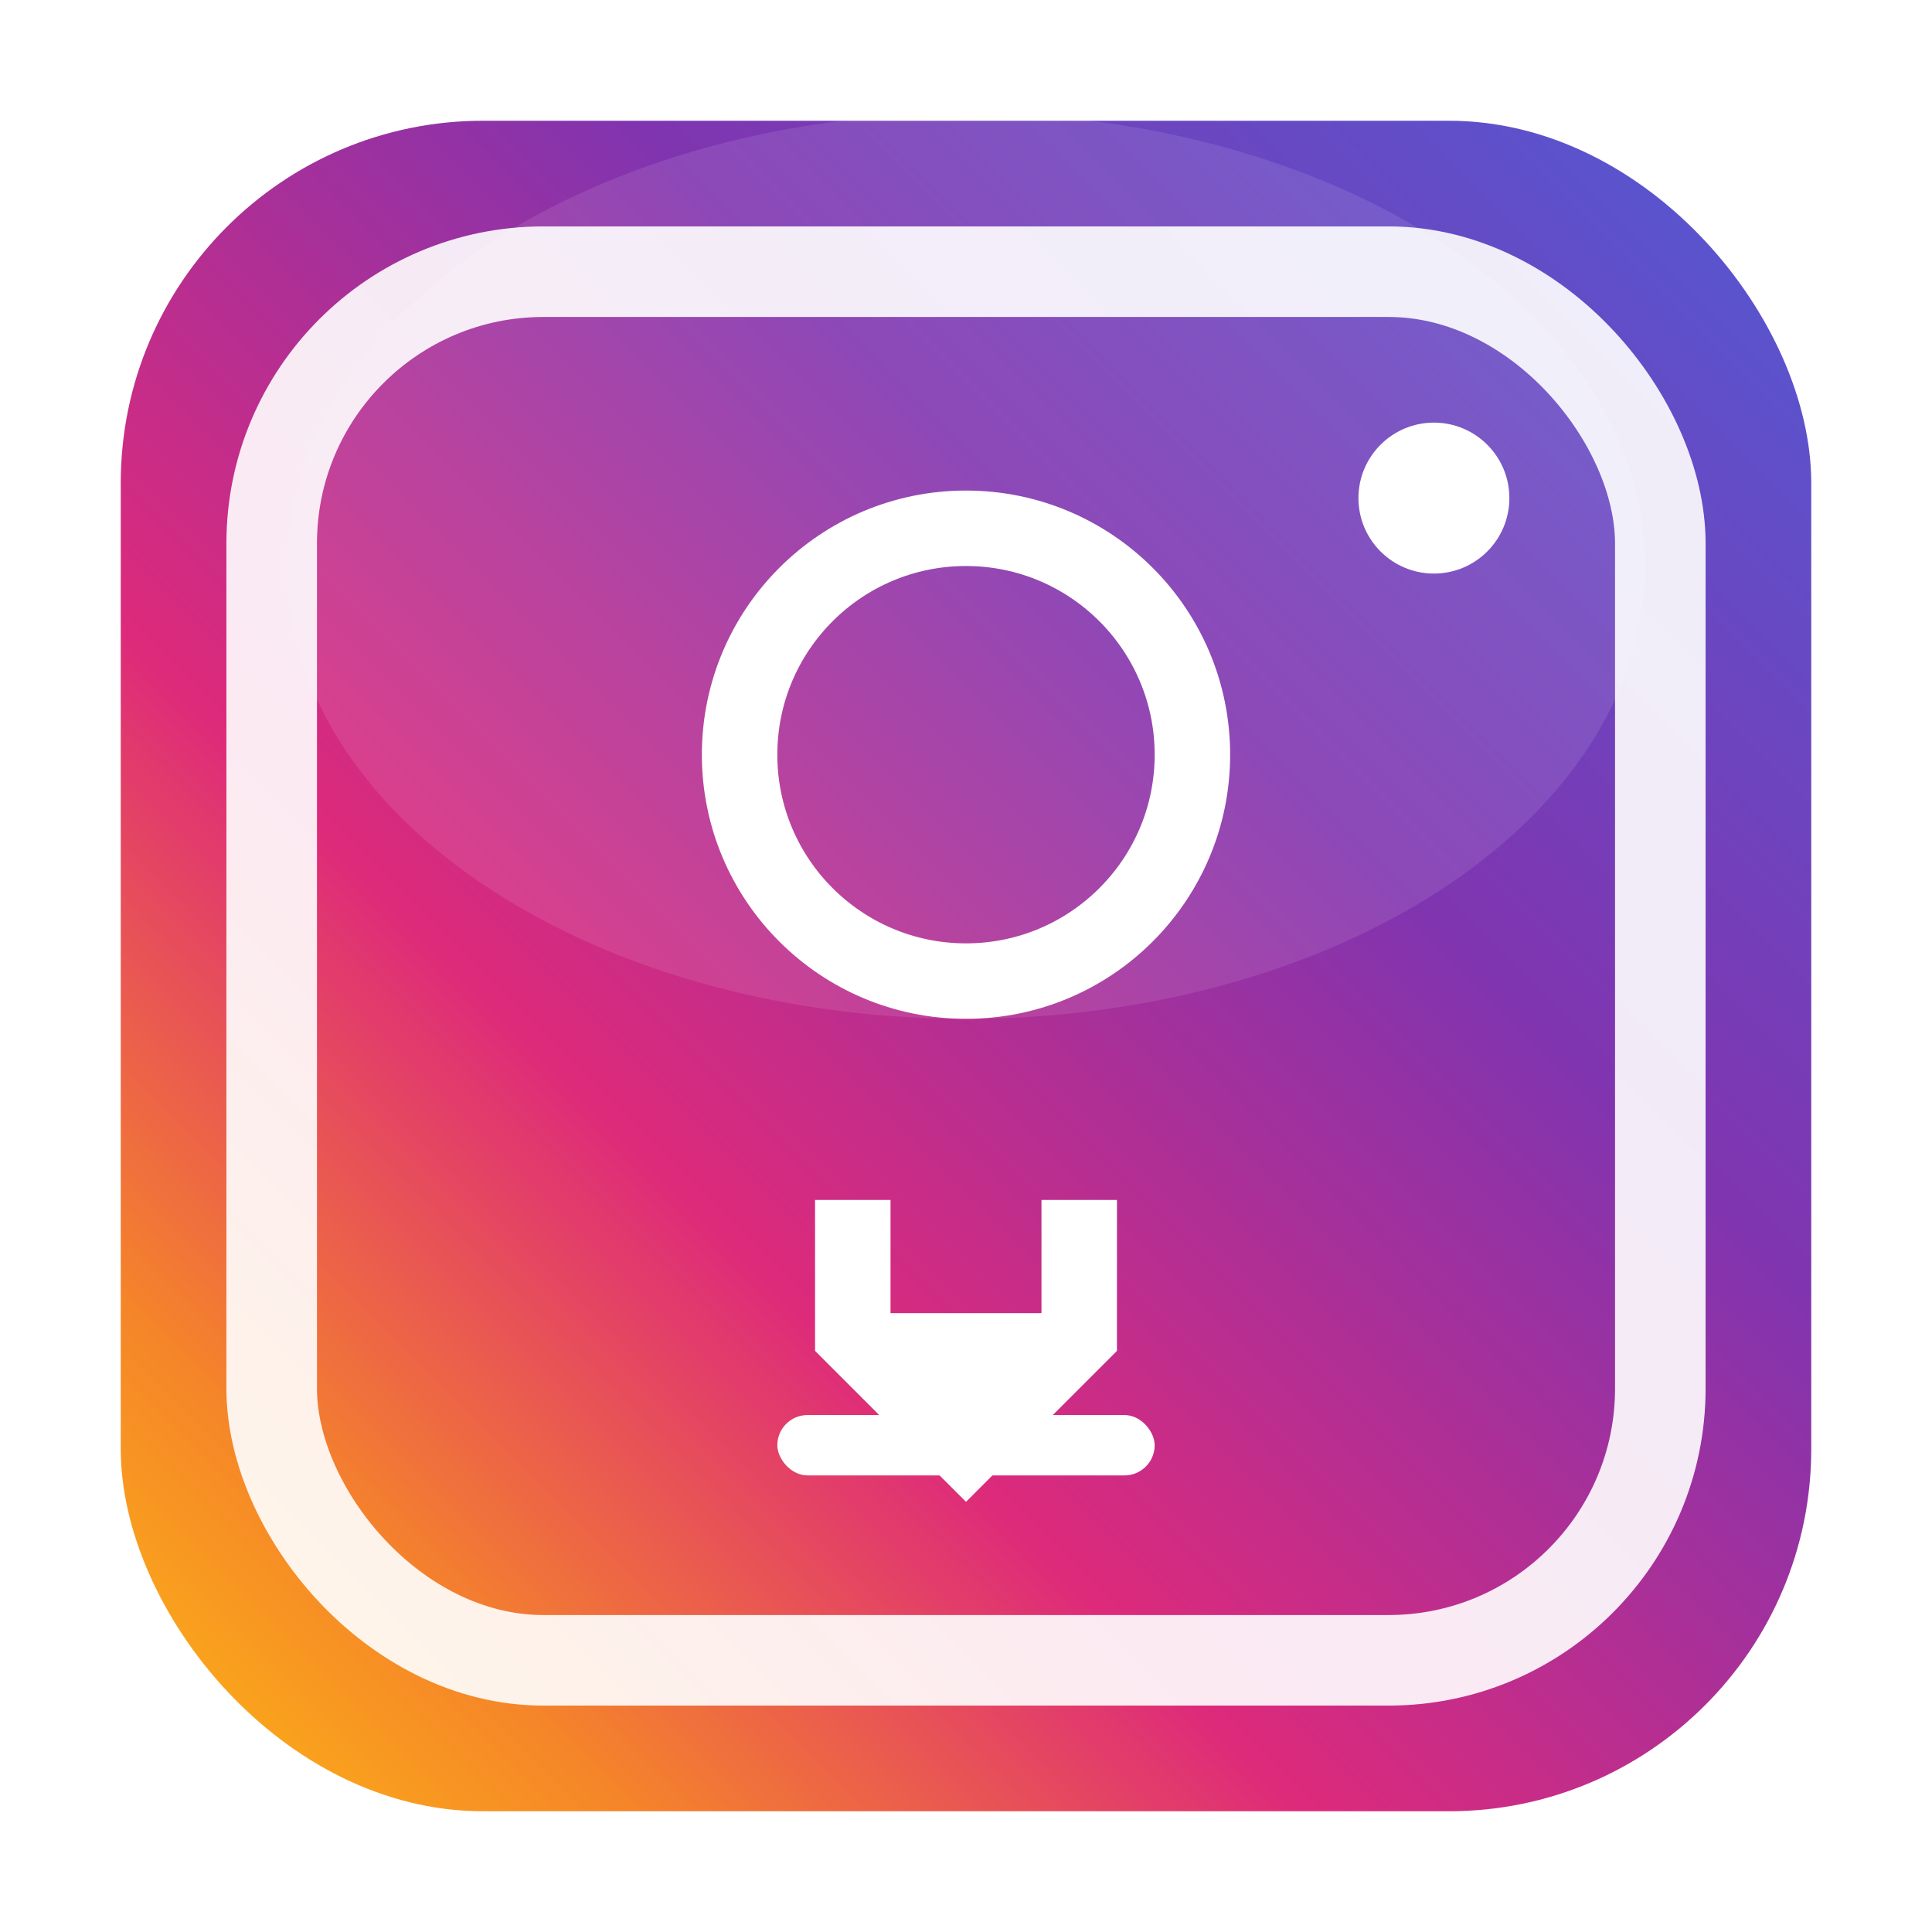 <svg xmlns="http://www.w3.org/2000/svg" viewBox="0 0 512 512" width="512" height="512">
  <!-- 背景渐变 -->
  <defs>
    <linearGradient id="instagram-gradient" x1="0%" y1="100%" x2="100%" y2="0%">
      <stop offset="0%" style="stop-color:#FDB913"/>
      <stop offset="15%" style="stop-color:#F58529"/>
      <stop offset="35%" style="stop-color:#DD2A7B"/>
      <stop offset="65%" style="stop-color:#8134AF"/>
      <stop offset="100%" style="stop-color:#515BD4"/>
    </linearGradient>
    
    <!-- 内部阴影效果 -->
    <filter id="inner-shadow">
      <feGaussianBlur in="SourceAlpha" stdDeviation="3"/>
      <feOffset dx="0" dy="2" result="offsetblur"/>
      <feFlood flood-color="#000000" flood-opacity="0.3"/>
      <feComposite in2="offsetblur" operator="in"/>
      <feMerge>
        <feMergeNode/>
        <feMergeNode in="SourceGraphic"/>
      </feMerge>
    </filter>
  </defs>
  
  <!-- 圆角矩形背景 -->
  <rect x="32" y="32" width="448" height="448" rx="96" ry="96" fill="url(#instagram-gradient)"/>
  
  <!-- 白色内框（Instagram风格） -->
  <rect x="72" y="72" width="368" height="368" rx="72" ry="72" fill="none" stroke="white" stroke-width="24" opacity="0.9"/>
  
  <!-- 中心相机圆圈 -->
  <circle cx="256" cy="200" r="60" fill="none" stroke="white" stroke-width="20"/>
  
  <!-- 右上角小圆点（闪光灯） -->
  <circle cx="380" cy="132" r="20" fill="white"/>
  
  <!-- 下载箭头 -->
  <g transform="translate(256, 340)">
    <!-- 下载箭头主体 -->
    <path d="M -40 -20 L -40 20 L -20 20 L -20 -10 L 20 -10 L 20 20 L 40 20 L 40 -20 L 0 -60 Z" 
          fill="white" 
          transform="rotate(180)"
          filter="url(#inner-shadow)"/>
    
    <!-- 下载底部横线 -->
    <rect x="-50" y="35" width="100" height="16" rx="8" fill="white"/>
  </g>
  
  <!-- 添加光泽效果 -->
  <ellipse cx="256" cy="150" rx="180" ry="120" fill="white" opacity="0.1"/>
</svg>